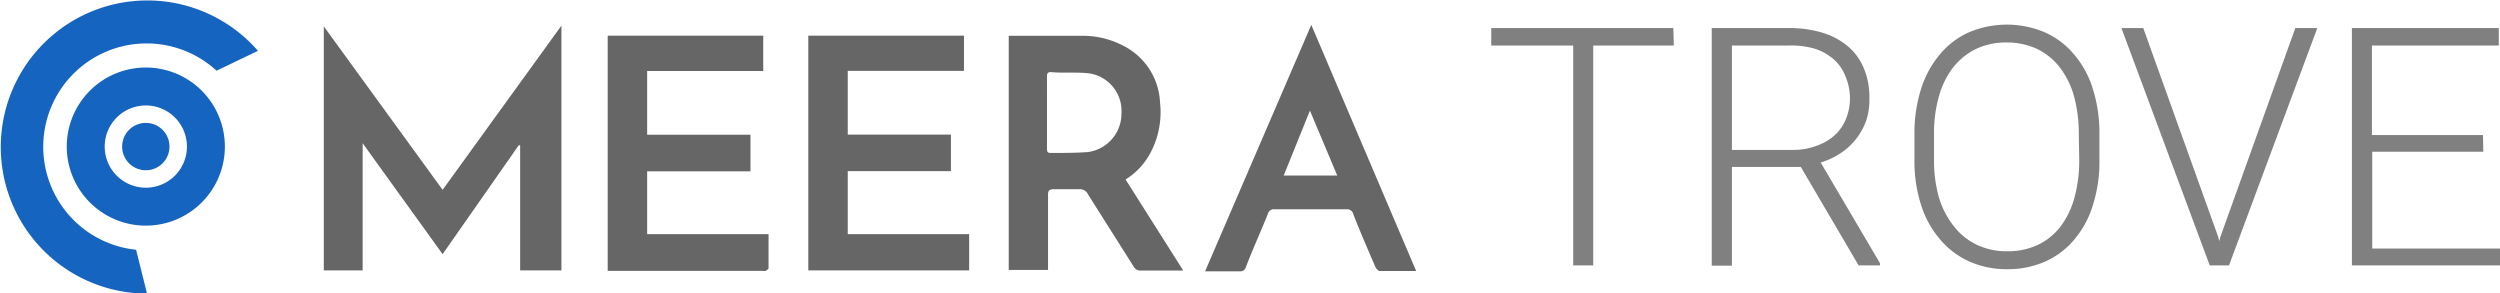<svg xmlns="http://www.w3.org/2000/svg" width="164.76" height="19.32" viewBox="0 0 164.76 19.32"><title>Trove</title><g id="Layer_2" data-name="Layer 2"><g id="Layer_1-2" data-name="Layer 1"><path d="M29.17,16.75,23.9,9.44v8.38H21.34V1.74l7.83,10.77L37,1.69V17.82H34.28V9.57l-.09,0Z" fill="#666"/><path d="M74.18,11.83l3.8,6-.35,0H75.21a.51.51,0,0,1-.51-.28c-1-1.59-2-3.16-3-4.75a.59.59,0,0,0-.59-.33c-.55,0-1.09,0-1.64,0-.3,0-.41.07-.4.39,0,1.51,0,3,0,4.51v.42H66.48V2.36l.23,0c1.59,0,3.19,0,4.79,0A5.74,5.74,0,0,1,74,3a4.4,4.4,0,0,1,2.45,3.74,5.73,5.73,0,0,1-.7,3.46A4.65,4.65,0,0,1,74.18,11.83ZM69,7.42C69,8.2,69,9,69,9.76c0,.19,0,.33.26.32.82,0,1.64,0,2.45-.06a2.56,2.56,0,0,0,2.2-2.58,2.5,2.5,0,0,0-2.17-2.61c-.82-.09-1.66,0-2.48-.08-.22,0-.26.1-.26.28C69,5.83,69,6.62,69,7.42Z" fill="#666"/><path d="M49.46,8.88v2.41H42.65v4.14h8c0,.77,0,1.51,0,2.24,0,.06-.11.14-.19.18a.49.49,0,0,1-.21,0H40.05V2.35H50.3V4.68H42.65v4.2Z" fill="#666"/><path d="M63.53,2.35V4.67H55.87v4.2h6.8v2.41h-6.8v4.15h8v2.39H53.27V2.35Z" fill="#666"/><path d="M93.33,17.86c-.86,0-1.63,0-2.4,0-.1,0-.24-.16-.29-.27-.49-1.15-1-2.31-1.45-3.47a.42.42,0,0,0-.45-.33c-1.58,0-3.16,0-4.73,0a.41.41,0,0,0-.45.3c-.47,1.17-1,2.33-1.45,3.51a.37.37,0,0,1-.41.28H79.42l7-16.24Zm-7-10.57L84.6,11.57h3.53Z" fill="#666"/><path d="M9.61,4.45a5.21,5.21,0,1,0,5.21,5.21A5.21,5.21,0,0,0,9.61,4.45m0,7.92a2.71,2.71,0,1,1,2.71-2.71,2.71,2.71,0,0,1-2.71,2.71" fill="#1565c0"/><path d="M2.85,9.66a6.81,6.81,0,0,1,11.42-5L17,3.35a9.66,9.66,0,1,0-7.31,16l-.72-2.89A6.82,6.82,0,0,1,2.85,9.66" fill="#1565c0"/><path d="M9.61,8.1a1.56,1.56,0,1,0,1.56,1.56A1.56,1.56,0,0,0,9.61,8.1" fill="#1565c0"/><path d="M110.31,3H105V17.49h-1.32V3H98.28V1.85h12Z" fill="gray"/><path d="M118.68,11h-4.54v6.51h-1.33V1.85h5.08a7.5,7.5,0,0,1,2.2.3,4.81,4.81,0,0,1,1.68.89,3.77,3.77,0,0,1,1.06,1.45,4.88,4.88,0,0,1,.37,2A4.38,4.38,0,0,1,123,7.92a4.28,4.28,0,0,1-1.69,2.17,5,5,0,0,1-1.32.62l3.91,6.64v.14h-1.41Zm-4.54-1.12h4a4.35,4.35,0,0,0,1.6-.28A3.42,3.42,0,0,0,121,8.83a2.94,2.94,0,0,0,.69-1.08,3.55,3.55,0,0,0,.23-1.29A3.75,3.75,0,0,0,121.61,5a2.79,2.79,0,0,0-.76-1.09,3.53,3.53,0,0,0-1.25-.7A5.61,5.61,0,0,0,117.89,3h-3.75Z" fill="gray"/><path d="M138.36,10.52a9.47,9.47,0,0,1-.43,3,6.37,6.37,0,0,1-1.22,2.26,5.25,5.25,0,0,1-1.91,1.45,6.07,6.07,0,0,1-2.52.51,6,6,0,0,1-2.5-.51,5.46,5.46,0,0,1-1.92-1.45,6.42,6.42,0,0,1-1.25-2.26,9.46,9.46,0,0,1-.44-3V8.85a9.57,9.57,0,0,1,.44-3,6.54,6.54,0,0,1,1.24-2.27,5.25,5.25,0,0,1,1.91-1.45,6.41,6.41,0,0,1,5,0A5.32,5.32,0,0,1,136.7,3.6a6.36,6.36,0,0,1,1.23,2.27,9.58,9.58,0,0,1,.43,3ZM137,8.83a9.26,9.26,0,0,0-.32-2.51,5.58,5.58,0,0,0-.94-1.89,4.21,4.21,0,0,0-1.5-1.21,4.71,4.71,0,0,0-2-.42,4.57,4.57,0,0,0-2,.42,4.42,4.42,0,0,0-1.51,1.21,5.58,5.58,0,0,0-.94,1.89,8.87,8.87,0,0,0-.33,2.51v1.69a8.94,8.94,0,0,0,.33,2.52,5.66,5.66,0,0,0,1,1.9,4.19,4.19,0,0,0,1.51,1.2,4.57,4.57,0,0,0,2,.42,4.69,4.69,0,0,0,2-.42,4.13,4.13,0,0,0,1.49-1.2,5.61,5.61,0,0,0,.92-1.9,9.34,9.34,0,0,0,.32-2.52Z" fill="gray"/><path d="M146.17,15.56l.09.33.09-.33,4.92-13.71h1.45L146.9,17.49h-1.27L139.81,1.85h1.44Z" fill="gray"/><path d="M163.66,10h-7.32v6.38h8.42v1.11H155V1.85h9.68V3h-8.36v5.9h7.32Z" fill="gray"/></g></g></svg>
